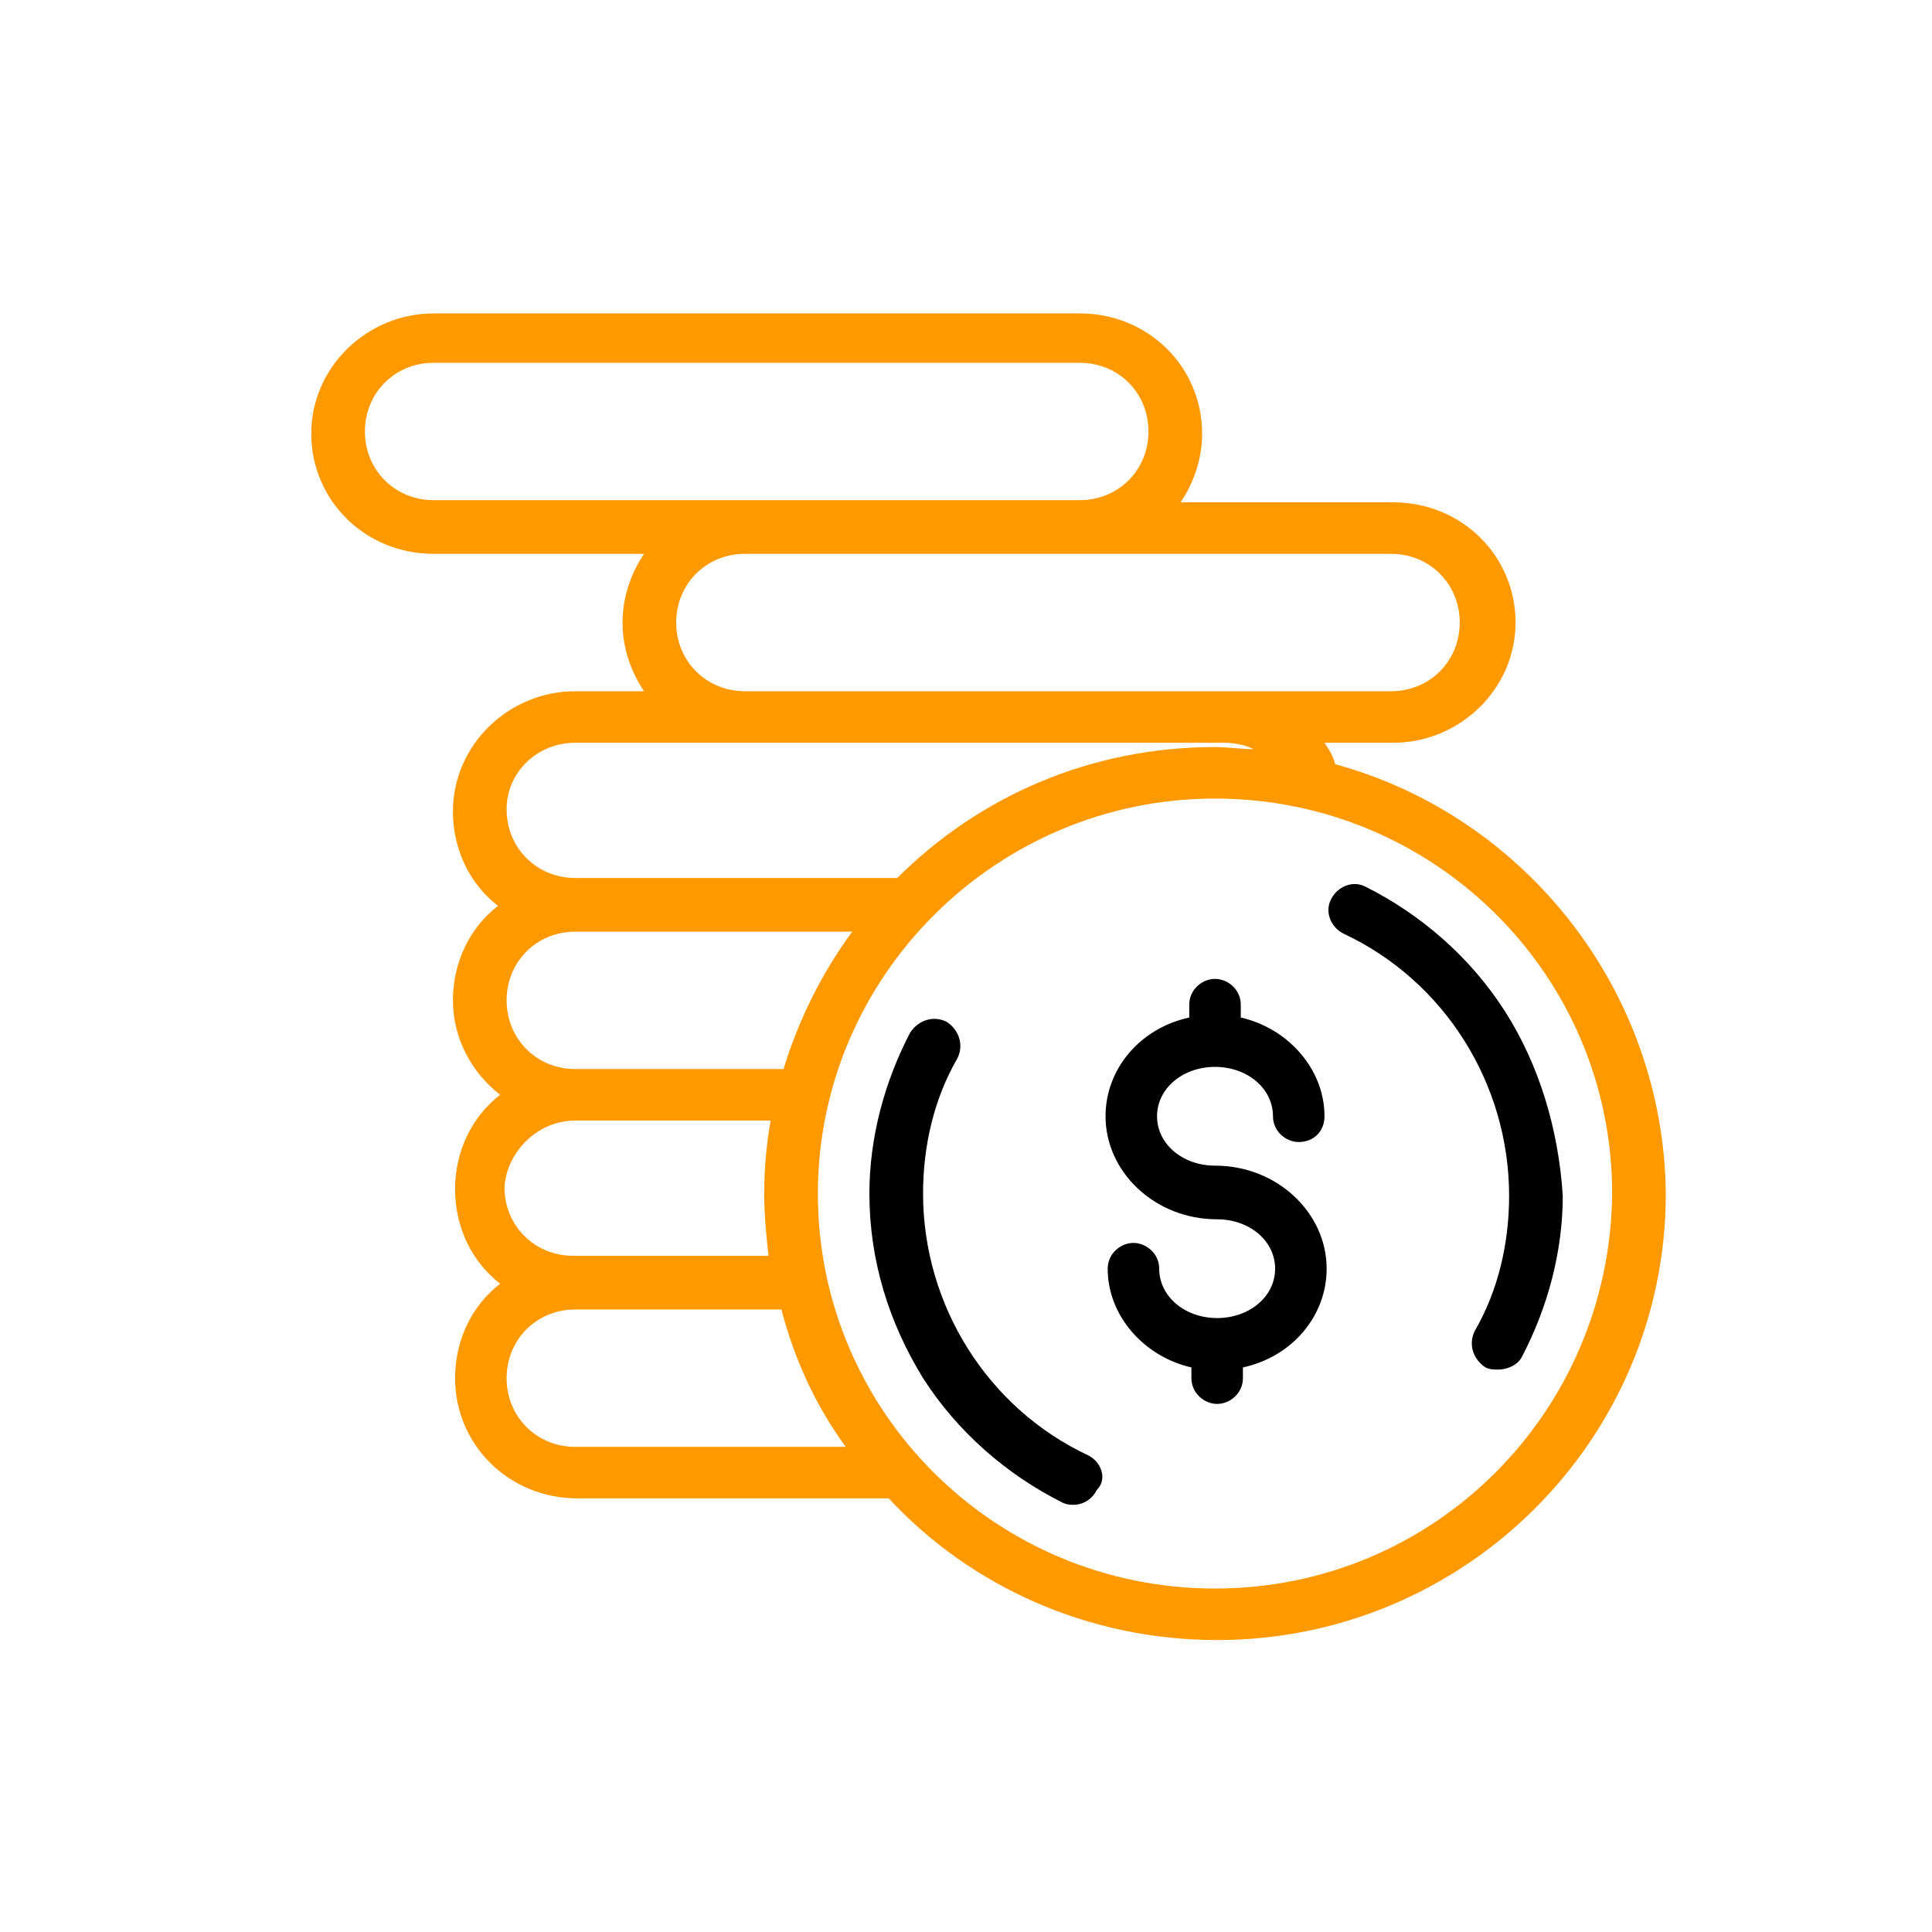 <?xml version="1.0" encoding="utf-8"?>
<!-- Generator: Adobe Illustrator 21.0.0, SVG Export Plug-In . SVG Version: 6.00 Build 0)  -->
<svg version="1.1" id="Слой_1" xmlns="http://www.w3.org/2000/svg" xmlns:xlink="http://www.w3.org/1999/xlink" x="0px" y="0px"
	 viewBox="0 0 90 90" style="enable-background:new 0 0 90 90;" xml:space="preserve">
<style type="text/css">
	.st0{fill:#FF9900;}
</style>
<path class="st0" d="M62.2,35.6c-0.1-0.4-0.3-0.7-0.5-1h3.2c3.1,0,5.7-2.5,5.7-5.6s-2.5-5.6-5.7-5.6H55c0.6-0.9,1-2,1-3.2
	c0-3.1-2.5-5.6-5.7-5.6H20.2c-3.1,0-5.7,2.5-5.7,5.6c0,3.1,2.5,5.6,5.7,5.6H30c-0.6,0.9-1,2-1,3.2c0,1.2,0.4,2.3,1,3.2h-3.2
	c-3.1,0-5.7,2.5-5.7,5.6c0,1.8,0.8,3.4,2.1,4.4c-1.3,1-2.1,2.6-2.1,4.4S22,50,23.3,51c-1.3,1-2.1,2.6-2.1,4.4s0.8,3.4,2.1,4.4
	c-1.3,1-2.1,2.6-2.1,4.4c0,3.1,2.5,5.6,5.7,5.6h14.5c3.8,4.1,9.3,6.6,15.3,6.6c11.5,0,20.9-9.3,20.9-20.8C77.5,46.1,71,38,62.2,35.6
	z M64.8,25.8c1.8,0,3.2,1.4,3.2,3.2c0,1.8-1.4,3.2-3.2,3.2H57H34.7c-1.8,0-3.2-1.4-3.2-3.2c0-1.8,1.4-3.2,3.2-3.2H64.8z M20.2,23.3
	c-1.8,0-3.2-1.4-3.2-3.2c0-1.8,1.4-3.2,3.2-3.2h30.1c1.8,0,3.2,1.4,3.2,3.2c0,1.8-1.4,3.2-3.2,3.2H20.2z M26.8,34.6H57
	c0.5,0,1,0.1,1.4,0.3c-0.6,0-1.2-0.1-1.8-0.1c-5.8,0-11,2.3-14.8,6.1h-15c-1.8,0-3.2-1.4-3.2-3.2C23.6,36,25,34.6,26.8,34.6z
	 M26.8,43.4h12.9c-1.4,1.9-2.5,4.1-3.2,6.4h-9.7c-1.8,0-3.2-1.4-3.2-3.2C23.6,44.8,25,43.4,26.8,43.4z M26.8,52.2h9.1
	c-0.2,1.1-0.3,2.3-0.3,3.4c0,1,0.1,2,0.2,2.9h-9.1c-1.8,0-3.2-1.4-3.2-3.2C23.6,53.7,25,52.2,26.8,52.2z M26.8,67.4
	c-1.8,0-3.2-1.4-3.2-3.2c0-1.8,1.4-3.2,3.2-3.2h9.6c0.6,2.3,1.6,4.5,3,6.4H26.8z M56.6,74c-10.2,0-18.5-8.2-18.5-18.4
	c0-10.1,8.3-18.4,18.5-18.4c10.2,0,18.5,8.2,18.5,18.4C75,65.8,66.8,74,56.6,74z"/>
<g>
	<g>
		<path d="M56.6,49.7c1.5,0,2.7,1,2.7,2.3c0,0.7,0.6,1.2,1.2,1.2c0.7,0,1.2-0.5,1.2-1.2c0-2.2-1.7-4.1-3.9-4.6v-0.6
			c0-0.7-0.6-1.2-1.2-1.2s-1.2,0.5-1.2,1.2v0.6c-2.3,0.5-3.9,2.4-3.9,4.6c0,2.6,2.3,4.8,5.2,4.8c1.5,0,2.7,1,2.7,2.3
			c0,1.3-1.2,2.3-2.7,2.3c-1.5,0-2.7-1-2.7-2.3c0-0.7-0.6-1.2-1.2-1.2s-1.2,0.5-1.2,1.2c0,2.2,1.7,4.1,3.9,4.6v0.5
			c0,0.7,0.6,1.2,1.2,1.2s1.2-0.5,1.2-1.2v-0.5c2.3-0.5,3.9-2.4,3.9-4.6c0-2.6-2.3-4.8-5.2-4.8c-1.5,0-2.7-1-2.7-2.3
			C53.9,50.7,55.1,49.7,56.6,49.7z M70.1,47.1c-1.6-2.5-3.9-4.5-6.5-5.8c-0.6-0.3-1.3,0-1.6,0.6c-0.3,0.6,0,1.3,0.6,1.6
			c4.7,2.2,7.7,7,7.7,12.2c0,2.2-0.5,4.4-1.6,6.3c-0.3,0.6-0.1,1.3,0.5,1.7c0.2,0.1,0.4,0.1,0.6,0.1c0.4,0,0.9-0.2,1.1-0.6
			c1.2-2.3,1.9-4.9,1.9-7.5C72.6,52.6,71.7,49.6,70.1,47.1z M50.7,67.8c-4.7-2.2-7.7-7-7.7-12.2c0-2.2,0.5-4.4,1.6-6.3
			c0.3-0.6,0.1-1.3-0.5-1.7c-0.6-0.3-1.3-0.1-1.7,0.5c-1.2,2.3-1.9,4.9-1.9,7.5c0,3.1,0.9,6,2.5,8.6c1.6,2.5,3.9,4.5,6.5,5.8
			c0.2,0.1,0.4,0.1,0.5,0.1c0.5,0,0.9-0.3,1.1-0.7C51.6,68.9,51.3,68.1,50.7,67.8z"/>
	</g>
</g>
</svg>
